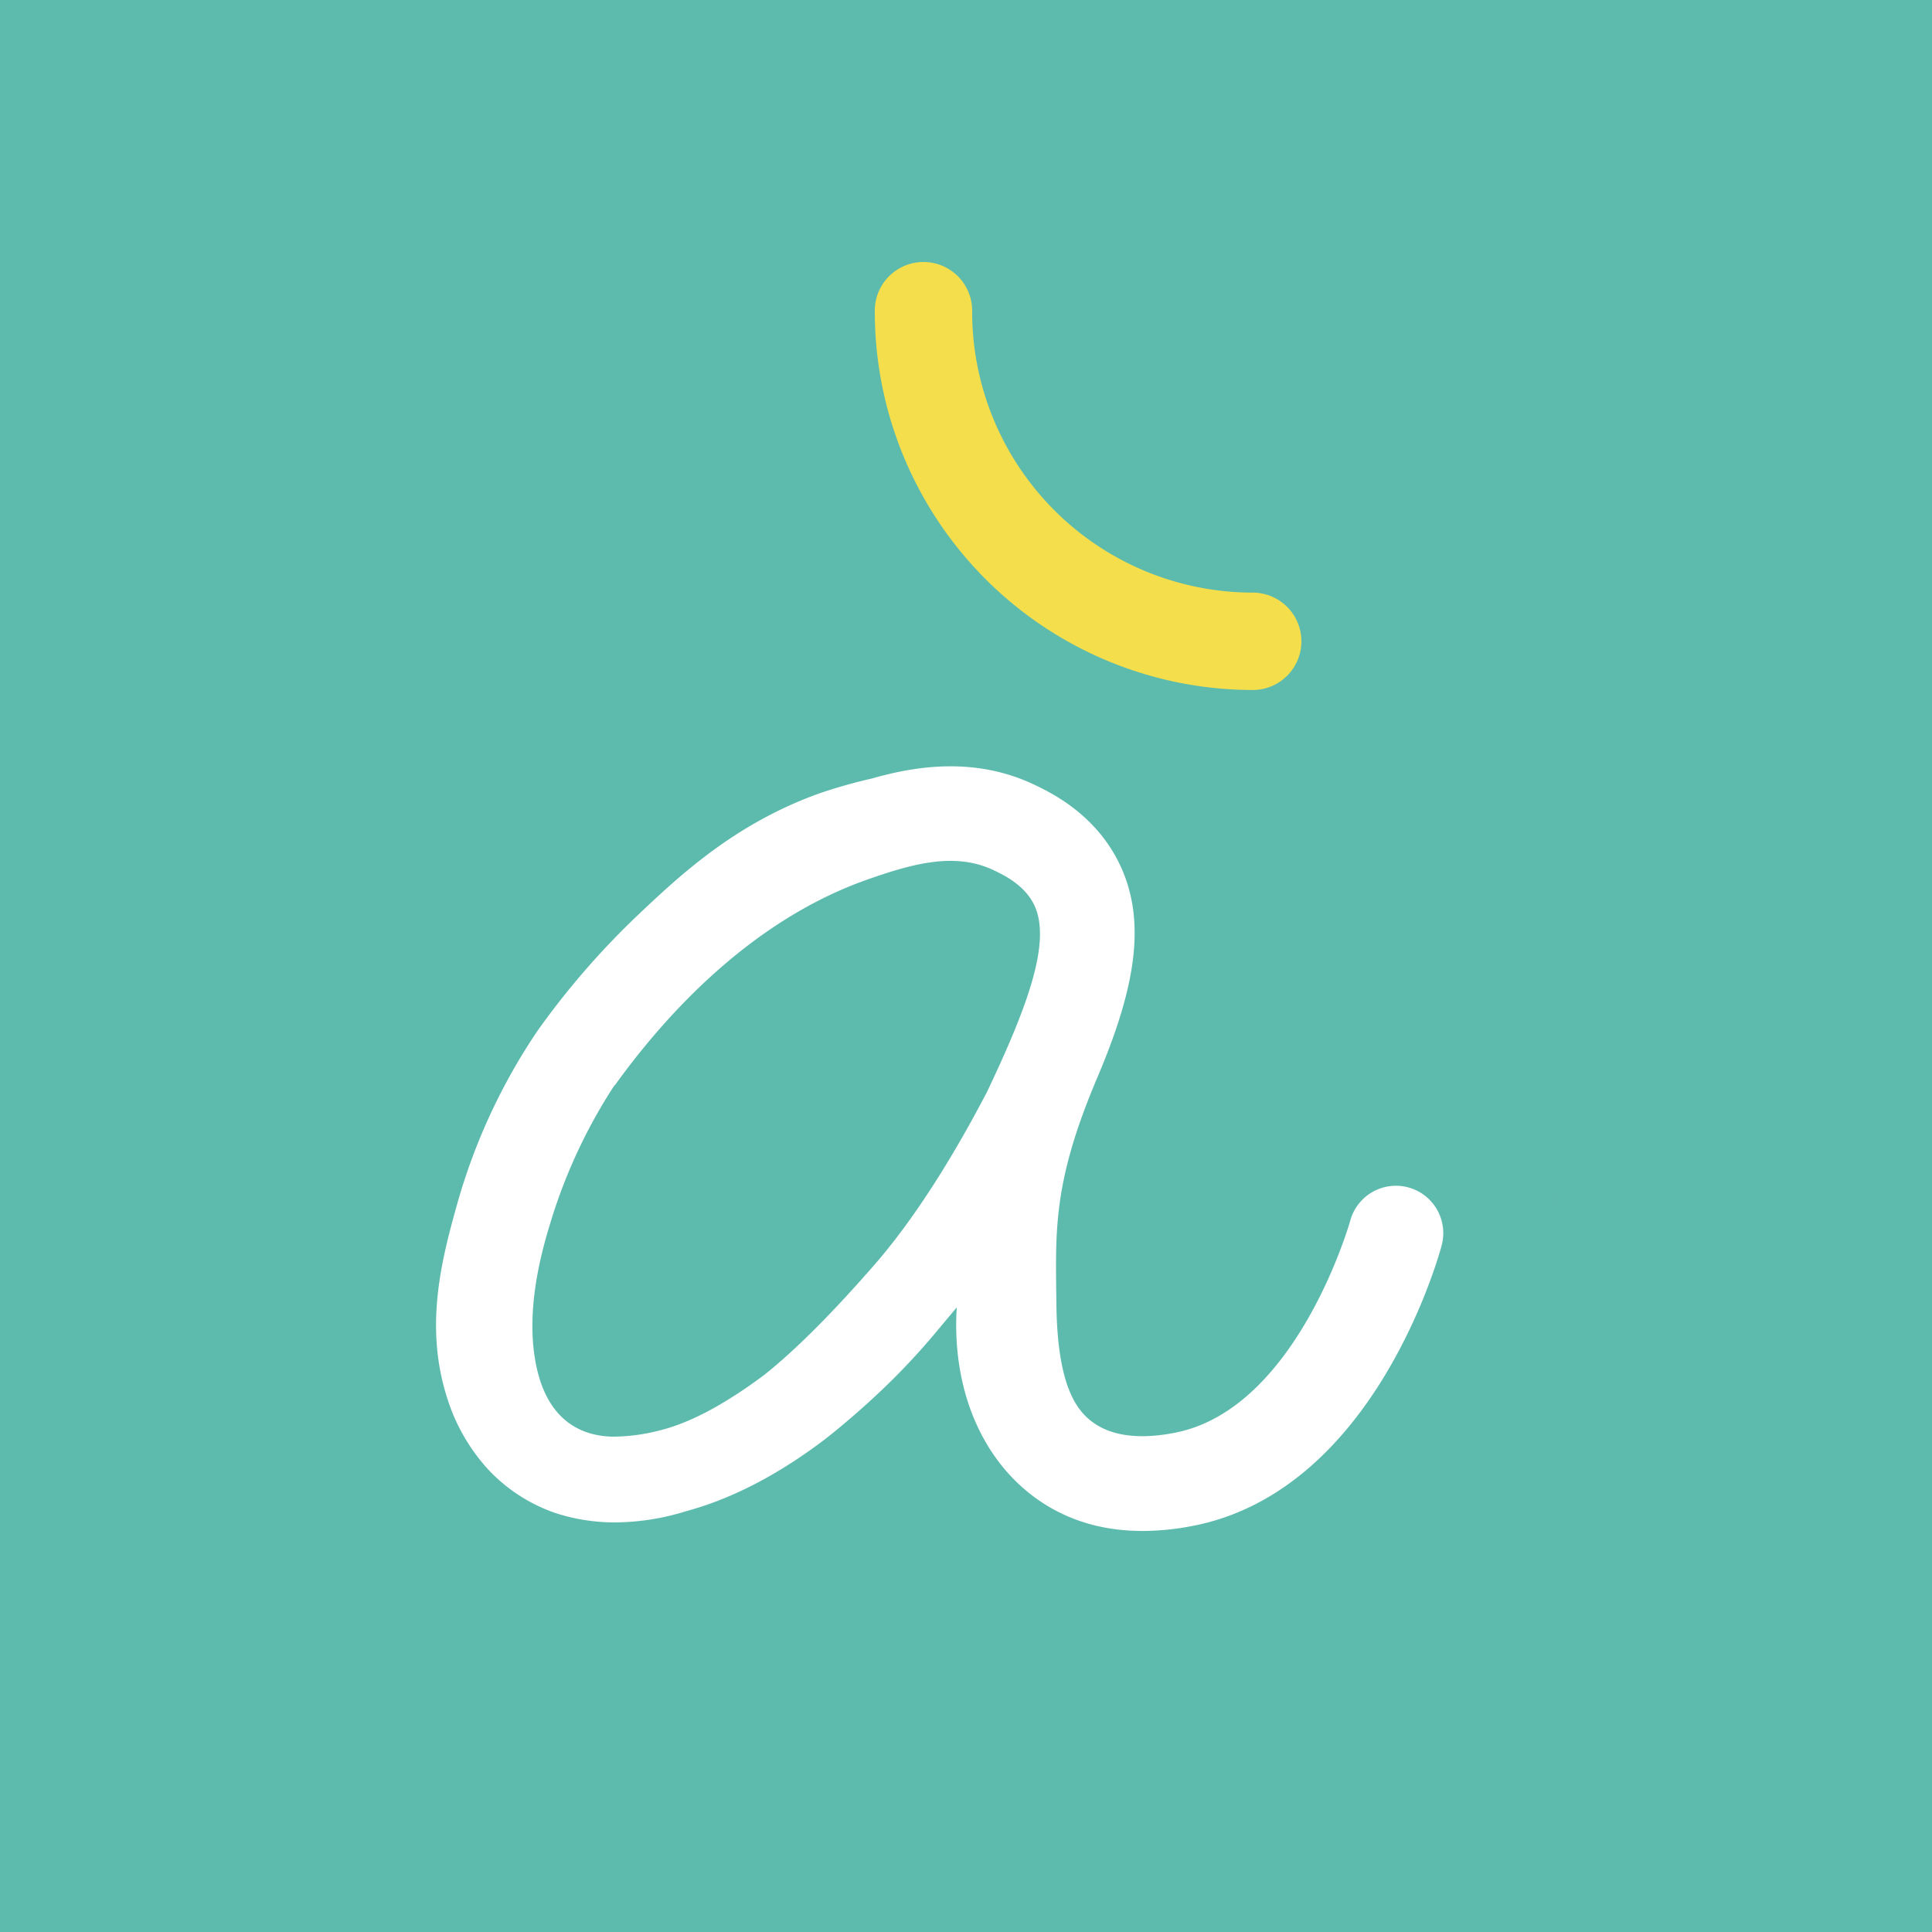 <svg id="Calque_1" data-name="Calque 1" xmlns="http://www.w3.org/2000/svg" viewBox="0 0 500 500"><defs><style>.cls-1{fill:#5dbbae;}.cls-2{fill:#f5de4c;}.cls-3{fill:#fff;}</style></defs><title>BLEU-proposition-icone-2</title><rect class="cls-1" width="500" height="500"/><path class="cls-2" d="M324.2,178.57a97.92,97.92,0,0,1-97.8-97.81,12.6,12.6,0,1,1,25.19,0,72.7,72.7,0,0,0,72.61,72.61,12.6,12.6,0,1,1,0,25.2Z"/><path class="cls-3" d="M400.92,312.45c1.79-2.46,2.69-3.84,2.69-4.17C403.61,308.61,402.71,310,400.92,312.45Zm-27.85,10c-1.79,6.47-18.85,63.53-64.24,72.42a68.06,68.06,0,0,1-13.14,1.34c-10,0-18.85-2.55-26.41-7.64-15.08-10.15-23-28.95-21.67-50.23l-5.29,6.33a179,179,0,0,1-14.19,15.14c-4.9,4.64-9.87,8.94-14.72,12.74-12.08,9.16-24.11,15.39-35.86,18.55A63.11,63.11,0,0,1,159.21,394a49.8,49.8,0,0,1-15.29-2.37,43,43,0,0,1-17.53-11.28,49,49,0,0,1-10.69-18.64c-5.92-18.53-1.41-35.8,2.68-50.33a154.73,154.73,0,0,1,20.82-44.74,206.26,206.26,0,0,1,26.07-30c11.13-10.53,25.27-23.64,46.94-31.37a135.45,135.45,0,0,1,13.39-3.78c11.3-3.25,26.76-5.71,42.1,1.6,4.16,2,15.16,7.24,21.52,19.48,8.16,15.72,4.23,34-5.28,56.41-11.53,27.19-10.76,39.46-10.55,58.3.22,20.81,4.92,27.6,9.57,30.91,5.85,4.18,14.08,4,21.17,2.59,31.47-6.17,45.2-54.44,45.33-54.93a12.25,12.25,0,0,1,23.61,6.55ZM255.38,282.7c10.53-22.12,17-39.41,12.1-48.83-2.58-5-7.81-7.46-10.32-8.66-10.07-4.8-21.13-1.62-32.52,2.36-30,10.49-52.21,34.8-65.55,53.35l-.07-.05A138.25,138.25,0,0,0,142.28,317c-4.1,13.25-5.4,24.81-3.88,34.35,1.66,10.49,6.32,17,13.82,19.45a22.24,22.24,0,0,0,7,1A49.24,49.24,0,0,0,171,370.12c7.62-1.91,16.56-6.67,26.66-14.2,8-6.32,17.76-16.07,29-29C236,316.1,245.7,301.21,255.38,282.7Z"/></svg>